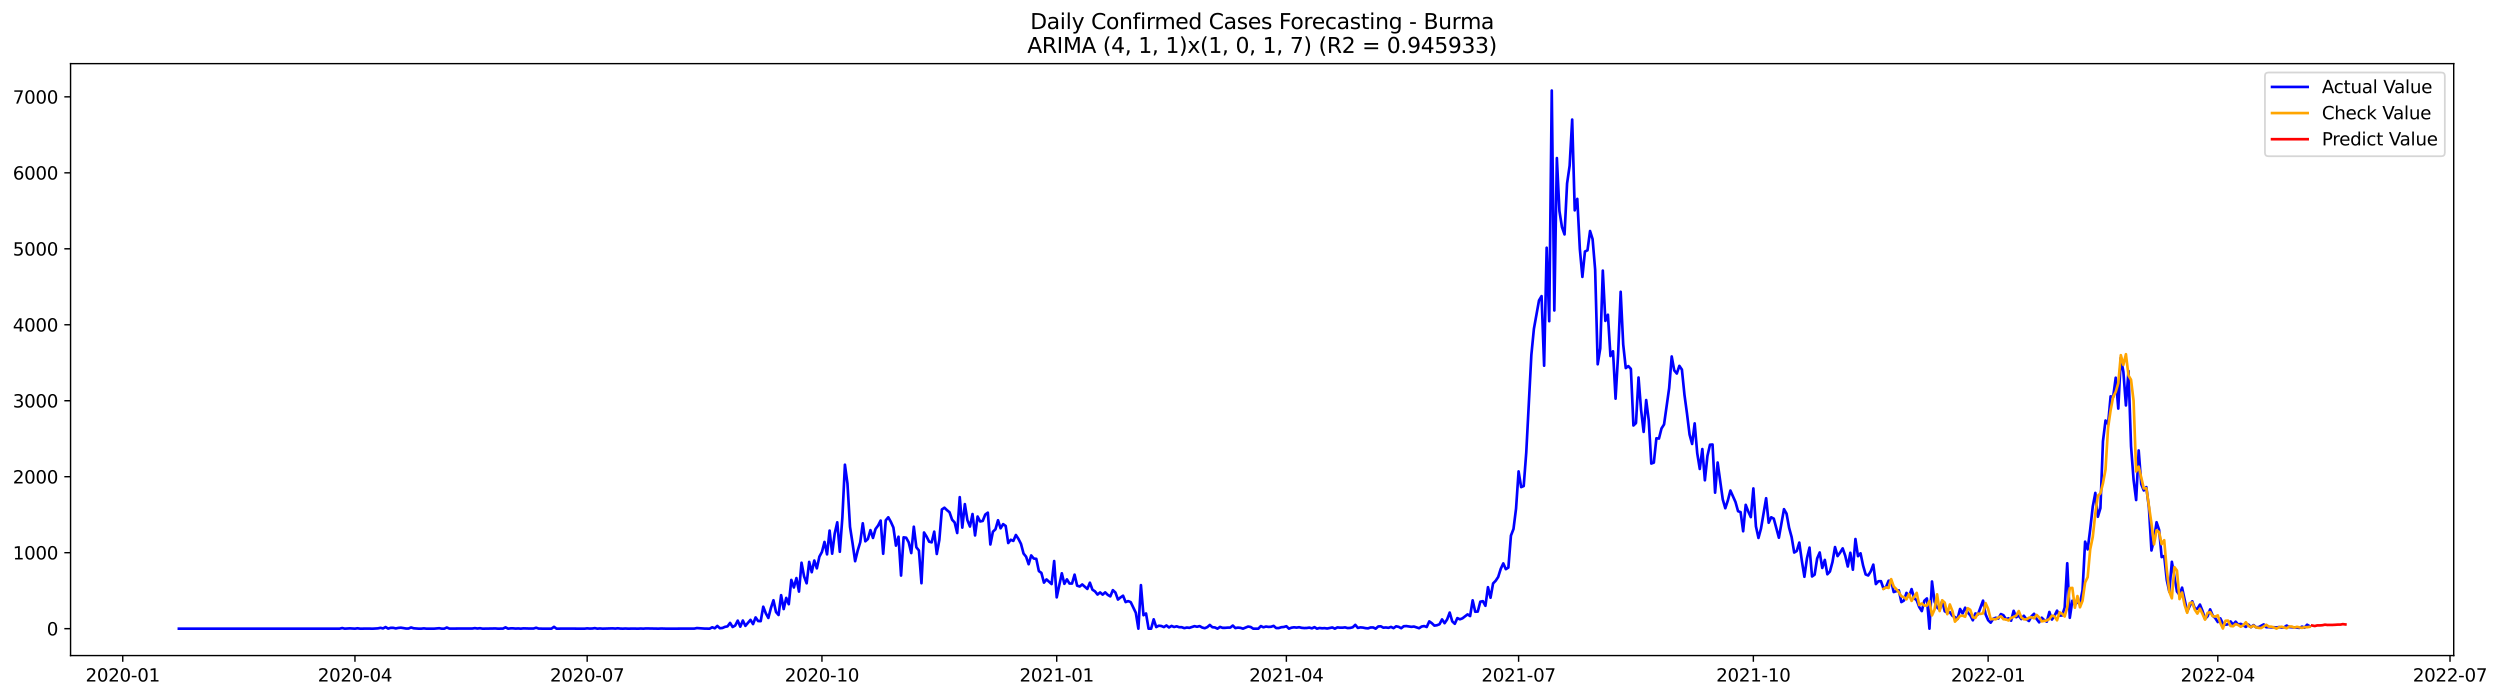 <?xml version="1.0" encoding="utf-8" standalone="no"?>
<!DOCTYPE svg PUBLIC "-//W3C//DTD SVG 1.1//EN"
  "http://www.w3.org/Graphics/SVG/1.1/DTD/svg11.dtd">
<svg xmlns:xlink="http://www.w3.org/1999/xlink" width="1404.862pt" height="392.274pt" viewBox="0 0 1404.862 392.274" xmlns="http://www.w3.org/2000/svg" version="1.1">
 <defs>
  <style type="text/css">*{stroke-linejoin: round; stroke-linecap: butt}</style>
 </defs>
 <g id="figure_1">
  <g id="patch_1">
   <path d="M 0 392.274 
L 1404.862 392.274 
L 1404.862 0 
L 0 0 
z
" style="fill: #ffffff"/>
  </g>
  <g id="axes_1">
   <g id="patch_2">
    <path d="M 39.65 368.396 
L 1378.85 368.396 
L 1378.85 35.755 
L 39.65 35.755 
z
" style="fill: #ffffff"/>
   </g>
   <g id="matplotlib.axis_1">
    <g id="xtick_1">
     <g id="line2d_1">
      <defs>
       <path id="m0f9517f1e6" d="M 0 0 
L 0 3.5 
" style="stroke: #000000; stroke-width: 0.8"/>
      </defs>
      <g>
       <use xlink:href="#m0f9517f1e6" x="68.975" y="368.396" style="stroke: #000000; stroke-width: 0.8"/>
      </g>
     </g>
     <g id="text_1">
      <!-- 2020-01 -->
      <g transform="translate(48.084 382.994)scale(0.1 -0.1)">
       <defs>
        <path id="DejaVuSans-32" d="M 1228 531 
L 3431 531 
L 3431 0 
L 469 0 
L 469 531 
Q 828 903 1448 1529 
Q 2069 2156 2228 2338 
Q 2531 2678 2651 2914 
Q 2772 3150 2772 3378 
Q 2772 3750 2511 3984 
Q 2250 4219 1831 4219 
Q 1534 4219 1204 4116 
Q 875 4013 500 3803 
L 500 4441 
Q 881 4594 1212 4672 
Q 1544 4750 1819 4750 
Q 2544 4750 2975 4387 
Q 3406 4025 3406 3419 
Q 3406 3131 3298 2873 
Q 3191 2616 2906 2266 
Q 2828 2175 2409 1742 
Q 1991 1309 1228 531 
z
" transform="scale(0.016)"/>
        <path id="DejaVuSans-30" d="M 2034 4250 
Q 1547 4250 1301 3770 
Q 1056 3291 1056 2328 
Q 1056 1369 1301 889 
Q 1547 409 2034 409 
Q 2525 409 2770 889 
Q 3016 1369 3016 2328 
Q 3016 3291 2770 3770 
Q 2525 4250 2034 4250 
z
M 2034 4750 
Q 2819 4750 3233 4129 
Q 3647 3509 3647 2328 
Q 3647 1150 3233 529 
Q 2819 -91 2034 -91 
Q 1250 -91 836 529 
Q 422 1150 422 2328 
Q 422 3509 836 4129 
Q 1250 4750 2034 4750 
z
" transform="scale(0.016)"/>
        <path id="DejaVuSans-2d" d="M 313 2009 
L 1997 2009 
L 1997 1497 
L 313 1497 
L 313 2009 
z
" transform="scale(0.016)"/>
        <path id="DejaVuSans-31" d="M 794 531 
L 1825 531 
L 1825 4091 
L 703 3866 
L 703 4441 
L 1819 4666 
L 2450 4666 
L 2450 531 
L 3481 531 
L 3481 0 
L 794 0 
L 794 531 
z
" transform="scale(0.016)"/>
       </defs>
       <use xlink:href="#DejaVuSans-32"/>
       <use xlink:href="#DejaVuSans-30" x="63.623"/>
       <use xlink:href="#DejaVuSans-32" x="127.246"/>
       <use xlink:href="#DejaVuSans-30" x="190.869"/>
       <use xlink:href="#DejaVuSans-2d" x="254.492"/>
       <use xlink:href="#DejaVuSans-30" x="290.576"/>
       <use xlink:href="#DejaVuSans-31" x="354.199"/>
      </g>
     </g>
    </g>
    <g id="xtick_2">
     <g id="line2d_2">
      <g>
       <use xlink:href="#m0f9517f1e6" x="199.468" y="368.396" style="stroke: #000000; stroke-width: 0.8"/>
      </g>
     </g>
     <g id="text_2">
      <!-- 2020-04 -->
      <g transform="translate(178.576 382.994)scale(0.1 -0.1)">
       <defs>
        <path id="DejaVuSans-34" d="M 2419 4116 
L 825 1625 
L 2419 1625 
L 2419 4116 
z
M 2253 4666 
L 3047 4666 
L 3047 1625 
L 3713 1625 
L 3713 1100 
L 3047 1100 
L 3047 0 
L 2419 0 
L 2419 1100 
L 313 1100 
L 313 1709 
L 2253 4666 
z
" transform="scale(0.016)"/>
       </defs>
       <use xlink:href="#DejaVuSans-32"/>
       <use xlink:href="#DejaVuSans-30" x="63.623"/>
       <use xlink:href="#DejaVuSans-32" x="127.246"/>
       <use xlink:href="#DejaVuSans-30" x="190.869"/>
       <use xlink:href="#DejaVuSans-2d" x="254.492"/>
       <use xlink:href="#DejaVuSans-30" x="290.576"/>
       <use xlink:href="#DejaVuSans-34" x="354.199"/>
      </g>
     </g>
    </g>
    <g id="xtick_3">
     <g id="line2d_3">
      <g>
       <use xlink:href="#m0f9517f1e6" x="329.961" y="368.396" style="stroke: #000000; stroke-width: 0.8"/>
      </g>
     </g>
     <g id="text_3">
      <!-- 2020-07 -->
      <g transform="translate(309.069 382.994)scale(0.1 -0.1)">
       <defs>
        <path id="DejaVuSans-37" d="M 525 4666 
L 3525 4666 
L 3525 4397 
L 1831 0 
L 1172 0 
L 2766 4134 
L 525 4134 
L 525 4666 
z
" transform="scale(0.016)"/>
       </defs>
       <use xlink:href="#DejaVuSans-32"/>
       <use xlink:href="#DejaVuSans-30" x="63.623"/>
       <use xlink:href="#DejaVuSans-32" x="127.246"/>
       <use xlink:href="#DejaVuSans-30" x="190.869"/>
       <use xlink:href="#DejaVuSans-2d" x="254.492"/>
       <use xlink:href="#DejaVuSans-30" x="290.576"/>
       <use xlink:href="#DejaVuSans-37" x="354.199"/>
      </g>
     </g>
    </g>
    <g id="xtick_4">
     <g id="line2d_4">
      <g>
       <use xlink:href="#m0f9517f1e6" x="461.887" y="368.396" style="stroke: #000000; stroke-width: 0.8"/>
      </g>
     </g>
     <g id="text_4">
      <!-- 2020-10 -->
      <g transform="translate(440.996 382.994)scale(0.1 -0.1)">
       <use xlink:href="#DejaVuSans-32"/>
       <use xlink:href="#DejaVuSans-30" x="63.623"/>
       <use xlink:href="#DejaVuSans-32" x="127.246"/>
       <use xlink:href="#DejaVuSans-30" x="190.869"/>
       <use xlink:href="#DejaVuSans-2d" x="254.492"/>
       <use xlink:href="#DejaVuSans-31" x="290.576"/>
       <use xlink:href="#DejaVuSans-30" x="354.199"/>
      </g>
     </g>
    </g>
    <g id="xtick_5">
     <g id="line2d_5">
      <g>
       <use xlink:href="#m0f9517f1e6" x="593.814" y="368.396" style="stroke: #000000; stroke-width: 0.8"/>
      </g>
     </g>
     <g id="text_5">
      <!-- 2021-01 -->
      <g transform="translate(572.923 382.994)scale(0.1 -0.1)">
       <use xlink:href="#DejaVuSans-32"/>
       <use xlink:href="#DejaVuSans-30" x="63.623"/>
       <use xlink:href="#DejaVuSans-32" x="127.246"/>
       <use xlink:href="#DejaVuSans-31" x="190.869"/>
       <use xlink:href="#DejaVuSans-2d" x="254.492"/>
       <use xlink:href="#DejaVuSans-30" x="290.576"/>
       <use xlink:href="#DejaVuSans-31" x="354.199"/>
      </g>
     </g>
    </g>
    <g id="xtick_6">
     <g id="line2d_6">
      <g>
       <use xlink:href="#m0f9517f1e6" x="722.873" y="368.396" style="stroke: #000000; stroke-width: 0.8"/>
      </g>
     </g>
     <g id="text_6">
      <!-- 2021-04 -->
      <g transform="translate(701.981 382.994)scale(0.1 -0.1)">
       <use xlink:href="#DejaVuSans-32"/>
       <use xlink:href="#DejaVuSans-30" x="63.623"/>
       <use xlink:href="#DejaVuSans-32" x="127.246"/>
       <use xlink:href="#DejaVuSans-31" x="190.869"/>
       <use xlink:href="#DejaVuSans-2d" x="254.492"/>
       <use xlink:href="#DejaVuSans-30" x="290.576"/>
       <use xlink:href="#DejaVuSans-34" x="354.199"/>
      </g>
     </g>
    </g>
    <g id="xtick_7">
     <g id="line2d_7">
      <g>
       <use xlink:href="#m0f9517f1e6" x="853.366" y="368.396" style="stroke: #000000; stroke-width: 0.8"/>
      </g>
     </g>
     <g id="text_7">
      <!-- 2021-07 -->
      <g transform="translate(832.474 382.994)scale(0.1 -0.1)">
       <use xlink:href="#DejaVuSans-32"/>
       <use xlink:href="#DejaVuSans-30" x="63.623"/>
       <use xlink:href="#DejaVuSans-32" x="127.246"/>
       <use xlink:href="#DejaVuSans-31" x="190.869"/>
       <use xlink:href="#DejaVuSans-2d" x="254.492"/>
       <use xlink:href="#DejaVuSans-30" x="290.576"/>
       <use xlink:href="#DejaVuSans-37" x="354.199"/>
      </g>
     </g>
    </g>
    <g id="xtick_8">
     <g id="line2d_8">
      <g>
       <use xlink:href="#m0f9517f1e6" x="985.292" y="368.396" style="stroke: #000000; stroke-width: 0.8"/>
      </g>
     </g>
     <g id="text_8">
      <!-- 2021-10 -->
      <g transform="translate(964.401 382.994)scale(0.1 -0.1)">
       <use xlink:href="#DejaVuSans-32"/>
       <use xlink:href="#DejaVuSans-30" x="63.623"/>
       <use xlink:href="#DejaVuSans-32" x="127.246"/>
       <use xlink:href="#DejaVuSans-31" x="190.869"/>
       <use xlink:href="#DejaVuSans-2d" x="254.492"/>
       <use xlink:href="#DejaVuSans-31" x="290.576"/>
       <use xlink:href="#DejaVuSans-30" x="354.199"/>
      </g>
     </g>
    </g>
    <g id="xtick_9">
     <g id="line2d_9">
      <g>
       <use xlink:href="#m0f9517f1e6" x="1117.219" y="368.396" style="stroke: #000000; stroke-width: 0.8"/>
      </g>
     </g>
     <g id="text_9">
      <!-- 2022-01 -->
      <g transform="translate(1096.328 382.994)scale(0.1 -0.1)">
       <use xlink:href="#DejaVuSans-32"/>
       <use xlink:href="#DejaVuSans-30" x="63.623"/>
       <use xlink:href="#DejaVuSans-32" x="127.246"/>
       <use xlink:href="#DejaVuSans-32" x="190.869"/>
       <use xlink:href="#DejaVuSans-2d" x="254.492"/>
       <use xlink:href="#DejaVuSans-30" x="290.576"/>
       <use xlink:href="#DejaVuSans-31" x="354.199"/>
      </g>
     </g>
    </g>
    <g id="xtick_10">
     <g id="line2d_10">
      <g>
       <use xlink:href="#m0f9517f1e6" x="1246.278" y="368.396" style="stroke: #000000; stroke-width: 0.8"/>
      </g>
     </g>
     <g id="text_10">
      <!-- 2022-04 -->
      <g transform="translate(1225.387 382.994)scale(0.1 -0.1)">
       <use xlink:href="#DejaVuSans-32"/>
       <use xlink:href="#DejaVuSans-30" x="63.623"/>
       <use xlink:href="#DejaVuSans-32" x="127.246"/>
       <use xlink:href="#DejaVuSans-32" x="190.869"/>
       <use xlink:href="#DejaVuSans-2d" x="254.492"/>
       <use xlink:href="#DejaVuSans-30" x="290.576"/>
       <use xlink:href="#DejaVuSans-34" x="354.199"/>
      </g>
     </g>
    </g>
    <g id="xtick_11">
     <g id="line2d_11">
      <g>
       <use xlink:href="#m0f9517f1e6" x="1376.771" y="368.396" style="stroke: #000000; stroke-width: 0.8"/>
      </g>
     </g>
     <g id="text_11">
      <!-- 2022-07 -->
      <g transform="translate(1355.879 382.994)scale(0.1 -0.1)">
       <use xlink:href="#DejaVuSans-32"/>
       <use xlink:href="#DejaVuSans-30" x="63.623"/>
       <use xlink:href="#DejaVuSans-32" x="127.246"/>
       <use xlink:href="#DejaVuSans-32" x="190.869"/>
       <use xlink:href="#DejaVuSans-2d" x="254.492"/>
       <use xlink:href="#DejaVuSans-30" x="290.576"/>
       <use xlink:href="#DejaVuSans-37" x="354.199"/>
      </g>
     </g>
    </g>
   </g>
   <g id="matplotlib.axis_2">
    <g id="ytick_1">
     <g id="line2d_12">
      <defs>
       <path id="m678e6b08d4" d="M 0 0 
L -3.5 0 
" style="stroke: #000000; stroke-width: 0.8"/>
      </defs>
      <g>
       <use xlink:href="#m678e6b08d4" x="39.65" y="353.276" style="stroke: #000000; stroke-width: 0.8"/>
      </g>
     </g>
     <g id="text_12">
      <!-- 0 -->
      <g transform="translate(26.288 357.075)scale(0.1 -0.1)">
       <use xlink:href="#DejaVuSans-30"/>
      </g>
     </g>
    </g>
    <g id="ytick_2">
     <g id="line2d_13">
      <g>
       <use xlink:href="#m678e6b08d4" x="39.65" y="310.582" style="stroke: #000000; stroke-width: 0.8"/>
      </g>
     </g>
     <g id="text_13">
      <!-- 1000 -->
      <g transform="translate(7.2 314.381)scale(0.1 -0.1)">
       <use xlink:href="#DejaVuSans-31"/>
       <use xlink:href="#DejaVuSans-30" x="63.623"/>
       <use xlink:href="#DejaVuSans-30" x="127.246"/>
       <use xlink:href="#DejaVuSans-30" x="190.869"/>
      </g>
     </g>
    </g>
    <g id="ytick_3">
     <g id="line2d_14">
      <g>
       <use xlink:href="#m678e6b08d4" x="39.65" y="267.888" style="stroke: #000000; stroke-width: 0.8"/>
      </g>
     </g>
     <g id="text_14">
      <!-- 2000 -->
      <g transform="translate(7.2 271.687)scale(0.1 -0.1)">
       <use xlink:href="#DejaVuSans-32"/>
       <use xlink:href="#DejaVuSans-30" x="63.623"/>
       <use xlink:href="#DejaVuSans-30" x="127.246"/>
       <use xlink:href="#DejaVuSans-30" x="190.869"/>
      </g>
     </g>
    </g>
    <g id="ytick_4">
     <g id="line2d_15">
      <g>
       <use xlink:href="#m678e6b08d4" x="39.65" y="225.194" style="stroke: #000000; stroke-width: 0.8"/>
      </g>
     </g>
     <g id="text_15">
      <!-- 3000 -->
      <g transform="translate(7.2 228.993)scale(0.1 -0.1)">
       <defs>
        <path id="DejaVuSans-33" d="M 2597 2516 
Q 3050 2419 3304 2112 
Q 3559 1806 3559 1356 
Q 3559 666 3084 287 
Q 2609 -91 1734 -91 
Q 1441 -91 1130 -33 
Q 819 25 488 141 
L 488 750 
Q 750 597 1062 519 
Q 1375 441 1716 441 
Q 2309 441 2620 675 
Q 2931 909 2931 1356 
Q 2931 1769 2642 2001 
Q 2353 2234 1838 2234 
L 1294 2234 
L 1294 2753 
L 1863 2753 
Q 2328 2753 2575 2939 
Q 2822 3125 2822 3475 
Q 2822 3834 2567 4026 
Q 2313 4219 1838 4219 
Q 1578 4219 1281 4162 
Q 984 4106 628 3988 
L 628 4550 
Q 988 4650 1302 4700 
Q 1616 4750 1894 4750 
Q 2613 4750 3031 4423 
Q 3450 4097 3450 3541 
Q 3450 3153 3228 2886 
Q 3006 2619 2597 2516 
z
" transform="scale(0.016)"/>
       </defs>
       <use xlink:href="#DejaVuSans-33"/>
       <use xlink:href="#DejaVuSans-30" x="63.623"/>
       <use xlink:href="#DejaVuSans-30" x="127.246"/>
       <use xlink:href="#DejaVuSans-30" x="190.869"/>
      </g>
     </g>
    </g>
    <g id="ytick_5">
     <g id="line2d_16">
      <g>
       <use xlink:href="#m678e6b08d4" x="39.65" y="182.5" style="stroke: #000000; stroke-width: 0.8"/>
      </g>
     </g>
     <g id="text_16">
      <!-- 4000 -->
      <g transform="translate(7.2 186.3)scale(0.1 -0.1)">
       <use xlink:href="#DejaVuSans-34"/>
       <use xlink:href="#DejaVuSans-30" x="63.623"/>
       <use xlink:href="#DejaVuSans-30" x="127.246"/>
       <use xlink:href="#DejaVuSans-30" x="190.869"/>
      </g>
     </g>
    </g>
    <g id="ytick_6">
     <g id="line2d_17">
      <g>
       <use xlink:href="#m678e6b08d4" x="39.65" y="139.807" style="stroke: #000000; stroke-width: 0.8"/>
      </g>
     </g>
     <g id="text_17">
      <!-- 5000 -->
      <g transform="translate(7.2 143.606)scale(0.1 -0.1)">
       <defs>
        <path id="DejaVuSans-35" d="M 691 4666 
L 3169 4666 
L 3169 4134 
L 1269 4134 
L 1269 2991 
Q 1406 3038 1543 3061 
Q 1681 3084 1819 3084 
Q 2600 3084 3056 2656 
Q 3513 2228 3513 1497 
Q 3513 744 3044 326 
Q 2575 -91 1722 -91 
Q 1428 -91 1123 -41 
Q 819 9 494 109 
L 494 744 
Q 775 591 1075 516 
Q 1375 441 1709 441 
Q 2250 441 2565 725 
Q 2881 1009 2881 1497 
Q 2881 1984 2565 2268 
Q 2250 2553 1709 2553 
Q 1456 2553 1204 2497 
Q 953 2441 691 2322 
L 691 4666 
z
" transform="scale(0.016)"/>
       </defs>
       <use xlink:href="#DejaVuSans-35"/>
       <use xlink:href="#DejaVuSans-30" x="63.623"/>
       <use xlink:href="#DejaVuSans-30" x="127.246"/>
       <use xlink:href="#DejaVuSans-30" x="190.869"/>
      </g>
     </g>
    </g>
    <g id="ytick_7">
     <g id="line2d_18">
      <g>
       <use xlink:href="#m678e6b08d4" x="39.65" y="97.113" style="stroke: #000000; stroke-width: 0.8"/>
      </g>
     </g>
     <g id="text_18">
      <!-- 6000 -->
      <g transform="translate(7.2 100.912)scale(0.1 -0.1)">
       <defs>
        <path id="DejaVuSans-36" d="M 2113 2584 
Q 1688 2584 1439 2293 
Q 1191 2003 1191 1497 
Q 1191 994 1439 701 
Q 1688 409 2113 409 
Q 2538 409 2786 701 
Q 3034 994 3034 1497 
Q 3034 2003 2786 2293 
Q 2538 2584 2113 2584 
z
M 3366 4563 
L 3366 3988 
Q 3128 4100 2886 4159 
Q 2644 4219 2406 4219 
Q 1781 4219 1451 3797 
Q 1122 3375 1075 2522 
Q 1259 2794 1537 2939 
Q 1816 3084 2150 3084 
Q 2853 3084 3261 2657 
Q 3669 2231 3669 1497 
Q 3669 778 3244 343 
Q 2819 -91 2113 -91 
Q 1303 -91 875 529 
Q 447 1150 447 2328 
Q 447 3434 972 4092 
Q 1497 4750 2381 4750 
Q 2619 4750 2861 4703 
Q 3103 4656 3366 4563 
z
" transform="scale(0.016)"/>
       </defs>
       <use xlink:href="#DejaVuSans-36"/>
       <use xlink:href="#DejaVuSans-30" x="63.623"/>
       <use xlink:href="#DejaVuSans-30" x="127.246"/>
       <use xlink:href="#DejaVuSans-30" x="190.869"/>
      </g>
     </g>
    </g>
    <g id="ytick_8">
     <g id="line2d_19">
      <g>
       <use xlink:href="#m678e6b08d4" x="39.65" y="54.419" style="stroke: #000000; stroke-width: 0.8"/>
      </g>
     </g>
     <g id="text_19">
      <!-- 7000 -->
      <g transform="translate(7.2 58.218)scale(0.1 -0.1)">
       <use xlink:href="#DejaVuSans-37"/>
       <use xlink:href="#DejaVuSans-30" x="63.623"/>
       <use xlink:href="#DejaVuSans-30" x="127.246"/>
       <use xlink:href="#DejaVuSans-30" x="190.869"/>
      </g>
     </g>
    </g>
   </g>
   <g id="line2d_20">
    <path d="M 100.523 353.276 
L 190.864 353.276 
L 192.298 352.934 
L 193.732 353.276 
L 196.6 353.105 
L 199.468 353.276 
L 200.902 353.062 
L 202.336 353.276 
L 206.638 353.233 
L 209.506 353.276 
L 212.374 353.105 
L 213.808 352.806 
L 215.242 353.147 
L 216.676 352.379 
L 218.11 353.233 
L 219.544 352.806 
L 220.978 352.806 
L 222.412 353.147 
L 223.846 352.849 
L 225.28 352.72 
L 228.148 353.19 
L 229.582 353.19 
L 231.016 352.592 
L 232.449 353.062 
L 235.317 353.276 
L 236.751 353.276 
L 238.185 353.105 
L 239.619 353.276 
L 242.487 353.276 
L 243.921 353.276 
L 246.789 353.019 
L 248.223 353.276 
L 249.657 353.276 
L 251.091 352.635 
L 252.525 353.233 
L 265.431 353.19 
L 266.865 352.977 
L 268.299 353.19 
L 269.733 353.019 
L 271.167 353.276 
L 276.903 353.19 
L 278.337 353.147 
L 279.771 353.276 
L 282.639 353.233 
L 284.073 352.55 
L 285.507 353.276 
L 286.941 353.105 
L 288.375 353.105 
L 289.809 353.233 
L 291.243 353.147 
L 292.677 353.276 
L 294.111 353.105 
L 296.979 353.19 
L 299.847 353.19 
L 301.281 352.763 
L 302.715 353.233 
L 305.583 353.276 
L 308.451 353.276 
L 309.885 353.276 
L 311.319 352.251 
L 312.753 353.276 
L 317.055 353.233 
L 328.527 353.276 
L 329.961 353.105 
L 331.395 353.233 
L 332.829 353.19 
L 334.263 352.977 
L 335.697 353.276 
L 337.131 353.147 
L 338.564 353.276 
L 344.3 353.105 
L 345.734 353.233 
L 347.168 353.062 
L 348.602 353.233 
L 350.036 353.276 
L 351.47 353.19 
L 352.904 353.276 
L 355.772 353.233 
L 358.64 353.276 
L 360.074 353.19 
L 361.508 353.276 
L 362.942 353.147 
L 370.112 353.276 
L 371.546 353.19 
L 374.414 353.276 
L 390.188 353.233 
L 391.622 352.934 
L 395.924 353.233 
L 398.792 353.276 
L 400.226 352.507 
L 401.66 353.062 
L 403.094 351.739 
L 404.528 353.019 
L 405.962 352.891 
L 407.396 352.251 
L 408.83 351.995 
L 410.264 350.031 
L 411.698 352.336 
L 413.132 351.525 
L 414.566 348.75 
L 416 352.165 
L 417.434 348.707 
L 418.868 351.696 
L 421.736 348.323 
L 423.17 350.714 
L 424.604 346.957 
L 426.038 349.006 
L 427.472 349.049 
L 428.906 340.937 
L 430.34 344.651 
L 431.774 347.256 
L 433.208 341.663 
L 434.642 337.308 
L 436.076 343.926 
L 437.51 345.591 
L 438.944 334.448 
L 440.378 342.261 
L 441.812 335.985 
L 443.246 339.528 
L 444.679 325.866 
L 446.113 330.135 
L 447.547 324.841 
L 448.981 332.441 
L 450.415 316.217 
L 451.849 323.902 
L 453.283 327.787 
L 454.717 315.748 
L 456.151 321.554 
L 457.585 314.979 
L 459.019 319.377 
L 460.453 312.802 
L 461.887 310.155 
L 463.321 304.519 
L 464.755 311.521 
L 466.189 298.158 
L 467.623 311.137 
L 469.057 299.823 
L 470.491 293.504 
L 471.925 310.069 
L 473.359 290.9 
L 474.793 261.142 
L 476.227 271.73 
L 477.661 296.066 
L 479.095 305.33 
L 480.529 315.363 
L 481.963 309.472 
L 483.397 304.733 
L 484.831 294.059 
L 486.265 304.178 
L 487.699 302.897 
L 489.133 297.902 
L 490.567 302.299 
L 492.001 297.261 
L 493.435 295.34 
L 494.869 292.522 
L 496.303 311.179 
L 497.737 292.394 
L 499.171 290.686 
L 500.605 293.248 
L 502.039 296.45 
L 503.473 306.611 
L 504.907 301.616 
L 506.341 323.433 
L 507.775 301.958 
L 509.209 302.171 
L 510.643 304.775 
L 512.077 310.795 
L 513.511 295.98 
L 514.945 307.55 
L 516.379 309.344 
L 517.813 327.745 
L 519.247 299.225 
L 520.681 301.531 
L 522.115 304.391 
L 523.549 304.775 
L 524.983 298.756 
L 526.417 311.308 
L 527.851 303.452 
L 529.285 286.289 
L 530.719 285.307 
L 532.153 286.673 
L 533.587 287.869 
L 535.021 292.053 
L 536.455 293.59 
L 537.889 299.524 
L 539.323 279.373 
L 540.757 296.493 
L 542.191 283.3 
L 543.625 292.309 
L 545.059 295.895 
L 546.493 288.851 
L 547.927 300.89 
L 549.361 290.259 
L 550.794 293.035 
L 552.228 292.736 
L 553.662 289.149 
L 555.096 288.082 
L 556.53 305.971 
L 557.964 298.798 
L 559.398 297.432 
L 560.832 292.351 
L 562.266 296.877 
L 563.7 294.529 
L 565.134 295.554 
L 566.568 305.16 
L 568.002 303.324 
L 569.436 303.964 
L 570.87 300.634 
L 572.304 302.811 
L 573.738 305.629 
L 575.172 311.051 
L 576.606 312.844 
L 578.04 317.071 
L 579.474 312.119 
L 580.908 313.869 
L 582.342 314.04 
L 583.776 320.914 
L 585.21 321.938 
L 586.644 327.403 
L 588.078 325.61 
L 590.946 328.214 
L 592.38 315.278 
L 593.814 335.686 
L 596.682 322.152 
L 598.116 328.086 
L 599.55 325.567 
L 600.984 327.915 
L 602.418 327.915 
L 603.852 322.92 
L 605.286 329.111 
L 606.72 329.58 
L 608.154 328.428 
L 611.022 330.947 
L 612.456 327.446 
L 613.89 331.374 
L 615.324 332.313 
L 616.758 334.106 
L 618.192 332.911 
L 619.626 334.149 
L 621.06 332.868 
L 622.494 334.277 
L 623.928 335.131 
L 625.362 331.63 
L 626.796 332.953 
L 628.23 336.924 
L 629.664 335.728 
L 631.098 334.746 
L 632.532 338.333 
L 633.966 337.778 
L 635.4 338.375 
L 638.268 344.353 
L 639.702 353.276 
L 641.136 328.812 
L 642.57 345.719 
L 644.004 344.737 
L 645.438 353.276 
L 646.872 353.276 
L 648.306 348.024 
L 649.74 352.379 
L 651.174 351.61 
L 652.608 351.781 
L 654.042 352.379 
L 655.476 351.482 
L 656.909 352.592 
L 658.343 351.739 
L 659.777 352.336 
L 661.211 351.952 
L 662.645 352.464 
L 664.079 352.464 
L 665.513 352.977 
L 666.947 352.635 
L 668.381 352.806 
L 671.249 351.867 
L 672.683 352.208 
L 674.117 351.824 
L 675.551 352.635 
L 676.985 353.019 
L 678.419 352.422 
L 679.853 351.184 
L 681.287 352.464 
L 682.721 352.592 
L 684.155 353.276 
L 685.589 352.294 
L 687.023 352.806 
L 688.457 352.806 
L 689.891 352.678 
L 691.325 352.678 
L 692.759 351.525 
L 694.193 352.934 
L 695.627 352.678 
L 697.061 352.806 
L 698.495 353.276 
L 701.363 352.08 
L 702.797 352.336 
L 704.231 353.276 
L 707.099 353.276 
L 708.533 351.824 
L 709.967 352.507 
L 711.401 352.08 
L 712.835 352.294 
L 714.269 352.208 
L 715.703 351.696 
L 717.137 352.934 
L 718.571 352.934 
L 720.005 352.464 
L 721.439 352.336 
L 722.873 351.909 
L 724.307 353.276 
L 725.741 352.72 
L 727.175 352.507 
L 728.609 352.678 
L 730.043 352.464 
L 731.477 352.806 
L 732.911 352.934 
L 734.345 352.891 
L 735.779 352.678 
L 737.213 353.105 
L 738.647 352.422 
L 740.081 353.276 
L 741.515 352.891 
L 742.949 353.062 
L 744.383 352.977 
L 745.817 353.19 
L 748.685 352.592 
L 750.119 353.276 
L 751.553 352.55 
L 752.987 352.72 
L 754.421 352.72 
L 755.855 352.55 
L 757.289 352.934 
L 758.723 352.849 
L 760.157 352.507 
L 761.591 351.141 
L 763.024 352.849 
L 764.458 352.55 
L 765.892 352.678 
L 767.326 352.977 
L 768.76 353.105 
L 770.194 352.592 
L 771.628 352.592 
L 773.062 353.276 
L 774.496 352.037 
L 775.93 351.952 
L 777.364 352.72 
L 778.798 352.592 
L 780.232 352.806 
L 781.666 352.294 
L 783.1 352.977 
L 784.534 351.952 
L 785.968 352.251 
L 787.402 353.019 
L 788.836 351.909 
L 790.27 351.824 
L 793.138 352.251 
L 794.572 352.08 
L 797.44 353.019 
L 798.874 352.08 
L 800.308 351.824 
L 801.742 352.336 
L 803.176 349.177 
L 804.61 350.202 
L 806.044 351.568 
L 807.478 351.354 
L 808.912 350.799 
L 810.346 348.067 
L 811.78 350.202 
L 813.214 348.067 
L 814.648 344.224 
L 816.082 349.177 
L 817.516 350.543 
L 818.95 347.341 
L 820.384 348.024 
L 821.818 347.469 
L 824.686 345.249 
L 826.12 346.188 
L 827.554 337.351 
L 828.988 343.755 
L 830.422 343.669 
L 831.856 338.119 
L 833.29 337.82 
L 834.724 340.425 
L 836.158 329.965 
L 837.592 335.899 
L 839.026 327.873 
L 840.46 326.378 
L 841.894 324.244 
L 843.328 319.675 
L 844.762 316.602 
L 846.196 319.846 
L 847.63 318.95 
L 849.064 300.976 
L 850.498 297.261 
L 851.932 285.819 
L 853.366 264.899 
L 854.8 273.737 
L 856.234 273.139 
L 857.668 254.311 
L 860.536 199.493 
L 861.97 184.763 
L 864.838 168.838 
L 866.272 166.405 
L 867.706 205.512 
L 869.139 139.209 
L 870.573 180.494 
L 872.007 50.876 
L 873.441 174.474 
L 874.875 88.83 
L 876.309 118.588 
L 877.743 127.639 
L 879.177 131.738 
L 880.611 103.09 
L 882.045 93.142 
L 883.479 67.185 
L 884.913 118.204 
L 886.347 111.757 
L 887.781 139.892 
L 889.215 155.603 
L 890.649 141.344 
L 892.083 140.661 
L 893.517 129.816 
L 894.951 134.385 
L 896.385 151.547 
L 897.819 204.701 
L 899.253 195.778 
L 900.687 152.06 
L 902.121 180.323 
L 903.555 176.865 
L 904.989 200.09 
L 906.423 197.401 
L 907.857 224.041 
L 909.291 199.108 
L 910.725 163.971 
L 912.159 193.643 
L 913.593 206.836 
L 915.027 205.726 
L 916.461 207.305 
L 917.895 239.112 
L 919.329 237.746 
L 920.763 212.13 
L 922.197 230.403 
L 923.631 242.699 
L 925.065 224.81 
L 926.499 236.124 
L 927.933 260.502 
L 929.367 259.947 
L 930.801 246.285 
L 932.235 246.456 
L 933.669 240.777 
L 935.103 238.515 
L 937.971 218.107 
L 939.405 200.304 
L 940.839 208.159 
L 942.273 209.91 
L 943.707 205.598 
L 945.141 207.69 
L 946.575 221.864 
L 948.009 232.495 
L 949.443 244.193 
L 950.877 249.487 
L 952.311 237.917 
L 953.745 254.653 
L 955.179 263.533 
L 956.613 252.347 
L 958.047 269.895 
L 959.481 256.233 
L 960.915 249.914 
L 962.349 249.786 
L 963.783 276.854 
L 965.217 259.904 
L 968.085 280.611 
L 969.519 285.606 
L 970.953 281.251 
L 972.387 275.658 
L 975.254 282.105 
L 976.688 287.271 
L 978.122 287.783 
L 979.556 298.542 
L 980.99 283.685 
L 982.424 287.442 
L 983.858 290.601 
L 985.292 274.463 
L 986.726 295.767 
L 988.16 302.299 
L 989.594 296.962 
L 992.462 279.97 
L 993.896 293.76 
L 995.33 290.686 
L 996.764 291.455 
L 999.632 302.171 
L 1002.5 286.118 
L 1003.934 288.637 
L 1005.368 296.535 
L 1006.802 301.83 
L 1008.236 310.496 
L 1009.67 309.642 
L 1011.104 304.903 
L 1012.538 315.15 
L 1013.972 324.116 
L 1015.406 313.784 
L 1016.84 307.721 
L 1018.274 323.945 
L 1019.708 322.92 
L 1021.142 313.826 
L 1022.576 310.454 
L 1024.01 319.163 
L 1025.444 314.638 
L 1026.878 322.707 
L 1028.312 321.17 
L 1029.746 315.833 
L 1031.18 307.422 
L 1032.614 312.503 
L 1034.048 310.496 
L 1035.482 308.148 
L 1036.916 312.289 
L 1038.35 318.352 
L 1039.784 310.624 
L 1041.218 320.145 
L 1042.652 302.897 
L 1044.086 312.546 
L 1045.52 310.923 
L 1046.954 317.797 
L 1048.388 322.792 
L 1049.822 323.39 
L 1051.256 321.084 
L 1052.69 317.285 
L 1054.124 328.214 
L 1055.558 326.635 
L 1056.992 326.592 
L 1058.426 330.776 
L 1059.86 329.837 
L 1061.294 326.336 
L 1062.728 326.421 
L 1064.162 332.697 
L 1067.03 331.715 
L 1068.464 338.333 
L 1069.898 337.479 
L 1071.332 333.167 
L 1072.766 335.216 
L 1074.2 331.032 
L 1075.634 336.113 
L 1077.068 337.308 
L 1078.502 341.108 
L 1079.936 343.413 
L 1081.369 337.607 
L 1082.803 336.283 
L 1084.237 353.276 
L 1085.671 326.763 
L 1087.105 338.034 
L 1088.539 341.321 
L 1089.973 342.602 
L 1091.407 337.778 
L 1092.841 343.499 
L 1094.275 344.267 
L 1095.709 344.011 
L 1097.143 346.018 
L 1098.577 346.786 
L 1100.011 347.853 
L 1101.445 342.218 
L 1102.879 344.779 
L 1104.313 341.492 
L 1105.747 344.182 
L 1107.181 345.761 
L 1108.615 348.579 
L 1110.049 344.737 
L 1111.483 345.292 
L 1114.351 337.521 
L 1115.785 345.206 
L 1117.219 348.494 
L 1118.653 349.903 
L 1120.087 347.725 
L 1121.521 347.128 
L 1122.955 347.597 
L 1124.389 345.078 
L 1125.823 345.719 
L 1127.257 347.981 
L 1128.691 347.426 
L 1130.125 348.793 
L 1131.559 343.242 
L 1132.993 346.829 
L 1134.427 345.932 
L 1135.861 347.896 
L 1137.295 346.018 
L 1138.729 348.024 
L 1140.163 348.963 
L 1141.597 346.316 
L 1143.031 344.908 
L 1144.465 347.811 
L 1145.899 349.732 
L 1147.333 347.128 
L 1148.767 348.494 
L 1150.201 349.348 
L 1151.635 343.883 
L 1153.069 348.152 
L 1154.503 346.103 
L 1155.937 343.157 
L 1157.371 345.932 
L 1158.805 345.847 
L 1160.239 341.407 
L 1161.673 316.516 
L 1163.107 347.17 
L 1164.541 337.564 
L 1165.975 339.656 
L 1167.409 338.503 
L 1168.843 339.101 
L 1170.277 331.587 
L 1171.711 304.391 
L 1173.145 308.746 
L 1174.579 297.475 
L 1176.013 284.667 
L 1177.447 276.982 
L 1178.881 290.388 
L 1180.315 285.563 
L 1181.749 247.95 
L 1183.183 236.295 
L 1184.617 238.344 
L 1186.051 222.718 
L 1187.485 223.059 
L 1188.918 212.258 
L 1190.352 229.592 
L 1191.786 201.158 
L 1193.22 208.928 
L 1194.654 227.841 
L 1196.088 208.501 
L 1197.522 250.725 
L 1198.956 269.638 
L 1200.39 280.995 
L 1201.824 253.116 
L 1203.258 272.072 
L 1204.692 275.616 
L 1206.126 273.737 
L 1207.56 285.136 
L 1208.994 309.344 
L 1210.428 303.196 
L 1211.862 293.462 
L 1213.296 297.731 
L 1214.73 313.058 
L 1216.164 312.46 
L 1217.598 325.909 
L 1219.032 332.484 
L 1220.466 315.705 
L 1223.334 332.398 
L 1224.768 334.277 
L 1226.202 330.221 
L 1229.07 343.584 
L 1230.504 340.553 
L 1231.938 337.906 
L 1233.372 341.876 
L 1234.806 342.132 
L 1236.24 339.742 
L 1237.674 343.242 
L 1239.108 347.725 
L 1240.542 346.316 
L 1241.976 342.431 
L 1243.41 345.889 
L 1244.844 347.341 
L 1246.278 349.561 
L 1247.712 347.512 
L 1249.146 350.458 
L 1250.58 351.098 
L 1252.014 350.799 
L 1253.448 349.22 
L 1254.882 351.013 
L 1256.316 349.348 
L 1257.75 350.97 
L 1259.184 350.586 
L 1262.052 352.294 
L 1263.486 350.97 
L 1264.92 352.422 
L 1266.354 351.269 
L 1267.788 352.507 
L 1269.222 352.422 
L 1272.09 350.885 
L 1273.524 352.464 
L 1274.958 352.422 
L 1276.392 352.55 
L 1277.826 352.464 
L 1279.26 352.592 
L 1280.694 352.379 
L 1282.128 352.635 
L 1283.562 352.55 
L 1284.996 351.525 
L 1286.43 352.379 
L 1290.732 352.678 
L 1292.166 352.849 
L 1293.6 352.123 
L 1295.033 352.678 
L 1296.467 351.055 
L 1297.901 351.909 
L 1297.901 351.909 
" clip-path="url(#p7ce93b5341)" style="fill: none; stroke: #0000ff; stroke-width: 1.5; stroke-linecap: square"/>
   </g>
   <g id="line2d_21">
    <path d="M 1058.426 330.919 
L 1059.86 330.106 
L 1061.294 330.408 
L 1062.728 325.443 
L 1064.162 329.571 
L 1065.596 331.013 
L 1067.03 332.814 
L 1068.464 335.077 
L 1069.898 335.605 
L 1071.332 336.818 
L 1072.766 333.793 
L 1074.2 337.68 
L 1075.634 335.3 
L 1077.068 333.159 
L 1078.502 339.975 
L 1079.936 339.137 
L 1081.369 340.321 
L 1082.803 340.253 
L 1084.237 337.696 
L 1085.671 345.813 
L 1087.105 342.552 
L 1088.539 333.978 
L 1089.973 343.387 
L 1091.407 337.317 
L 1092.841 338.654 
L 1094.275 345.134 
L 1095.709 339.674 
L 1097.143 343.357 
L 1098.577 349.337 
L 1100.011 347.801 
L 1101.445 346.095 
L 1102.879 345.966 
L 1104.313 346.598 
L 1105.747 341.791 
L 1107.181 342.662 
L 1108.615 346.882 
L 1110.049 347.219 
L 1111.483 344.807 
L 1112.917 344.987 
L 1114.351 344.692 
L 1115.785 338.899 
L 1117.219 342.126 
L 1118.653 347.954 
L 1120.087 347.889 
L 1121.521 347.999 
L 1122.955 347.033 
L 1124.389 346.349 
L 1125.823 347.984 
L 1127.257 348.082 
L 1128.691 348.681 
L 1130.125 347.228 
L 1131.559 346.723 
L 1132.993 345.92 
L 1134.427 343.367 
L 1135.861 346.956 
L 1137.295 348.011 
L 1138.729 348.083 
L 1140.163 347.131 
L 1141.597 346.839 
L 1143.031 347.474 
L 1144.465 345.554 
L 1145.899 346.93 
L 1147.333 349.176 
L 1150.201 348.647 
L 1151.635 347.847 
L 1153.069 345.964 
L 1154.503 346.309 
L 1155.937 348.581 
L 1157.371 344.081 
L 1158.805 344.903 
L 1160.239 346.437 
L 1161.673 341.22 
L 1163.107 330.501 
L 1164.541 330.368 
L 1165.975 341.526 
L 1167.409 334.935 
L 1168.843 341.256 
L 1170.277 337.565 
L 1171.711 327.356 
L 1173.145 324.344 
L 1174.579 308.709 
L 1176.013 301.788 
L 1177.447 288.693 
L 1178.881 278.599 
L 1180.315 277.277 
L 1181.749 271.588 
L 1183.183 263.9 
L 1184.617 240.484 
L 1186.051 230.511 
L 1187.485 222.956 
L 1188.918 220.222 
L 1190.352 215.283 
L 1191.786 199.587 
L 1193.22 205.043 
L 1194.654 199.034 
L 1196.088 210.958 
L 1197.522 213.415 
L 1198.956 225.25 
L 1200.39 264.951 
L 1201.824 262.242 
L 1204.692 274.45 
L 1206.126 274.365 
L 1208.994 294.107 
L 1210.428 305.918 
L 1211.862 298 
L 1213.296 298.993 
L 1214.73 305.795 
L 1216.164 303.558 
L 1217.598 320.132 
L 1219.032 332.478 
L 1220.466 336.223 
L 1221.9 318.7 
L 1223.334 320.612 
L 1224.768 336.657 
L 1226.202 332.961 
L 1227.636 339.964 
L 1229.07 344.361 
L 1230.504 338.899 
L 1231.938 338.563 
L 1233.372 342.661 
L 1234.806 344.822 
L 1236.24 342.037 
L 1237.674 344.968 
L 1239.108 348.205 
L 1240.542 344.385 
L 1241.976 344.014 
L 1243.41 346.247 
L 1244.844 346.501 
L 1246.278 345.805 
L 1247.712 350.17 
L 1249.146 353.174 
L 1250.58 348.855 
L 1252.014 348.746 
L 1253.448 351.787 
L 1254.882 351.927 
L 1256.316 350.691 
L 1257.75 351.236 
L 1259.184 352.173 
L 1260.618 351.396 
L 1262.052 349.668 
L 1263.486 351.762 
L 1264.92 352.426 
L 1266.354 351.559 
L 1267.788 352.552 
L 1269.222 352.833 
L 1270.656 352.938 
L 1273.524 351.093 
L 1274.958 352.137 
L 1276.392 352.166 
L 1277.826 352.602 
L 1279.26 353.247 
L 1280.694 352.442 
L 1282.128 352.19 
L 1284.996 353.042 
L 1286.43 352.042 
L 1287.864 352.092 
L 1289.298 352.67 
L 1290.732 352.235 
L 1293.6 352.834 
L 1295.033 352.405 
L 1296.467 352.467 
L 1297.901 352.227 
L 1297.901 352.227 
" clip-path="url(#p7ce93b5341)" style="fill: none; stroke: #ffa500; stroke-width: 1.5; stroke-linecap: square"/>
   </g>
   <g id="line2d_22">
    <path d="M 1299.335 351.503 
L 1300.769 351.804 
L 1302.203 351.434 
L 1303.637 351.451 
L 1305.071 351.339 
L 1306.505 351.03 
L 1307.939 351.202 
L 1309.373 351.162 
L 1310.807 351.169 
L 1312.241 351.096 
L 1313.675 350.994 
L 1315.109 351.006 
L 1316.543 350.73 
L 1317.977 350.903 
" clip-path="url(#p7ce93b5341)" style="fill: none; stroke: #ff0000; stroke-width: 1.5; stroke-linecap: square"/>
   </g>
   <g id="patch_3">
    <path d="M 39.65 368.396 
L 39.65 35.755 
" style="fill: none; stroke: #000000; stroke-width: 0.8; stroke-linejoin: miter; stroke-linecap: square"/>
   </g>
   <g id="patch_4">
    <path d="M 1378.85 368.396 
L 1378.85 35.755 
" style="fill: none; stroke: #000000; stroke-width: 0.8; stroke-linejoin: miter; stroke-linecap: square"/>
   </g>
   <g id="patch_5">
    <path d="M 39.65 368.396 
L 1378.85 368.396 
" style="fill: none; stroke: #000000; stroke-width: 0.8; stroke-linejoin: miter; stroke-linecap: square"/>
   </g>
   <g id="patch_6">
    <path d="M 39.65 35.755 
L 1378.85 35.755 
" style="fill: none; stroke: #000000; stroke-width: 0.8; stroke-linejoin: miter; stroke-linecap: square"/>
   </g>
   <g id="text_20">
    <!-- Daily Confirmed Cases Forecasting - Burma -->
    <g transform="translate(578.948 16.318)scale(0.12 -0.12)">
     <defs>
      <path id="DejaVuSans-44" d="M 1259 4147 
L 1259 519 
L 2022 519 
Q 2988 519 3436 956 
Q 3884 1394 3884 2338 
Q 3884 3275 3436 3711 
Q 2988 4147 2022 4147 
L 1259 4147 
z
M 628 4666 
L 1925 4666 
Q 3281 4666 3915 4102 
Q 4550 3538 4550 2338 
Q 4550 1131 3912 565 
Q 3275 0 1925 0 
L 628 0 
L 628 4666 
z
" transform="scale(0.016)"/>
      <path id="DejaVuSans-61" d="M 2194 1759 
Q 1497 1759 1228 1600 
Q 959 1441 959 1056 
Q 959 750 1161 570 
Q 1363 391 1709 391 
Q 2188 391 2477 730 
Q 2766 1069 2766 1631 
L 2766 1759 
L 2194 1759 
z
M 3341 1997 
L 3341 0 
L 2766 0 
L 2766 531 
Q 2569 213 2275 61 
Q 1981 -91 1556 -91 
Q 1019 -91 701 211 
Q 384 513 384 1019 
Q 384 1609 779 1909 
Q 1175 2209 1959 2209 
L 2766 2209 
L 2766 2266 
Q 2766 2663 2505 2880 
Q 2244 3097 1772 3097 
Q 1472 3097 1187 3025 
Q 903 2953 641 2809 
L 641 3341 
Q 956 3463 1253 3523 
Q 1550 3584 1831 3584 
Q 2591 3584 2966 3190 
Q 3341 2797 3341 1997 
z
" transform="scale(0.016)"/>
      <path id="DejaVuSans-69" d="M 603 3500 
L 1178 3500 
L 1178 0 
L 603 0 
L 603 3500 
z
M 603 4863 
L 1178 4863 
L 1178 4134 
L 603 4134 
L 603 4863 
z
" transform="scale(0.016)"/>
      <path id="DejaVuSans-6c" d="M 603 4863 
L 1178 4863 
L 1178 0 
L 603 0 
L 603 4863 
z
" transform="scale(0.016)"/>
      <path id="DejaVuSans-79" d="M 2059 -325 
Q 1816 -950 1584 -1140 
Q 1353 -1331 966 -1331 
L 506 -1331 
L 506 -850 
L 844 -850 
Q 1081 -850 1212 -737 
Q 1344 -625 1503 -206 
L 1606 56 
L 191 3500 
L 800 3500 
L 1894 763 
L 2988 3500 
L 3597 3500 
L 2059 -325 
z
" transform="scale(0.016)"/>
      <path id="DejaVuSans-20" transform="scale(0.016)"/>
      <path id="DejaVuSans-43" d="M 4122 4306 
L 4122 3641 
Q 3803 3938 3442 4084 
Q 3081 4231 2675 4231 
Q 1875 4231 1450 3742 
Q 1025 3253 1025 2328 
Q 1025 1406 1450 917 
Q 1875 428 2675 428 
Q 3081 428 3442 575 
Q 3803 722 4122 1019 
L 4122 359 
Q 3791 134 3420 21 
Q 3050 -91 2638 -91 
Q 1578 -91 968 557 
Q 359 1206 359 2328 
Q 359 3453 968 4101 
Q 1578 4750 2638 4750 
Q 3056 4750 3426 4639 
Q 3797 4528 4122 4306 
z
" transform="scale(0.016)"/>
      <path id="DejaVuSans-6f" d="M 1959 3097 
Q 1497 3097 1228 2736 
Q 959 2375 959 1747 
Q 959 1119 1226 758 
Q 1494 397 1959 397 
Q 2419 397 2687 759 
Q 2956 1122 2956 1747 
Q 2956 2369 2687 2733 
Q 2419 3097 1959 3097 
z
M 1959 3584 
Q 2709 3584 3137 3096 
Q 3566 2609 3566 1747 
Q 3566 888 3137 398 
Q 2709 -91 1959 -91 
Q 1206 -91 779 398 
Q 353 888 353 1747 
Q 353 2609 779 3096 
Q 1206 3584 1959 3584 
z
" transform="scale(0.016)"/>
      <path id="DejaVuSans-6e" d="M 3513 2113 
L 3513 0 
L 2938 0 
L 2938 2094 
Q 2938 2591 2744 2837 
Q 2550 3084 2163 3084 
Q 1697 3084 1428 2787 
Q 1159 2491 1159 1978 
L 1159 0 
L 581 0 
L 581 3500 
L 1159 3500 
L 1159 2956 
Q 1366 3272 1645 3428 
Q 1925 3584 2291 3584 
Q 2894 3584 3203 3211 
Q 3513 2838 3513 2113 
z
" transform="scale(0.016)"/>
      <path id="DejaVuSans-66" d="M 2375 4863 
L 2375 4384 
L 1825 4384 
Q 1516 4384 1395 4259 
Q 1275 4134 1275 3809 
L 1275 3500 
L 2222 3500 
L 2222 3053 
L 1275 3053 
L 1275 0 
L 697 0 
L 697 3053 
L 147 3053 
L 147 3500 
L 697 3500 
L 697 3744 
Q 697 4328 969 4595 
Q 1241 4863 1831 4863 
L 2375 4863 
z
" transform="scale(0.016)"/>
      <path id="DejaVuSans-72" d="M 2631 2963 
Q 2534 3019 2420 3045 
Q 2306 3072 2169 3072 
Q 1681 3072 1420 2755 
Q 1159 2438 1159 1844 
L 1159 0 
L 581 0 
L 581 3500 
L 1159 3500 
L 1159 2956 
Q 1341 3275 1631 3429 
Q 1922 3584 2338 3584 
Q 2397 3584 2469 3576 
Q 2541 3569 2628 3553 
L 2631 2963 
z
" transform="scale(0.016)"/>
      <path id="DejaVuSans-6d" d="M 3328 2828 
Q 3544 3216 3844 3400 
Q 4144 3584 4550 3584 
Q 5097 3584 5394 3201 
Q 5691 2819 5691 2113 
L 5691 0 
L 5113 0 
L 5113 2094 
Q 5113 2597 4934 2840 
Q 4756 3084 4391 3084 
Q 3944 3084 3684 2787 
Q 3425 2491 3425 1978 
L 3425 0 
L 2847 0 
L 2847 2094 
Q 2847 2600 2669 2842 
Q 2491 3084 2119 3084 
Q 1678 3084 1418 2786 
Q 1159 2488 1159 1978 
L 1159 0 
L 581 0 
L 581 3500 
L 1159 3500 
L 1159 2956 
Q 1356 3278 1631 3431 
Q 1906 3584 2284 3584 
Q 2666 3584 2933 3390 
Q 3200 3197 3328 2828 
z
" transform="scale(0.016)"/>
      <path id="DejaVuSans-65" d="M 3597 1894 
L 3597 1613 
L 953 1613 
Q 991 1019 1311 708 
Q 1631 397 2203 397 
Q 2534 397 2845 478 
Q 3156 559 3463 722 
L 3463 178 
Q 3153 47 2828 -22 
Q 2503 -91 2169 -91 
Q 1331 -91 842 396 
Q 353 884 353 1716 
Q 353 2575 817 3079 
Q 1281 3584 2069 3584 
Q 2775 3584 3186 3129 
Q 3597 2675 3597 1894 
z
M 3022 2063 
Q 3016 2534 2758 2815 
Q 2500 3097 2075 3097 
Q 1594 3097 1305 2825 
Q 1016 2553 972 2059 
L 3022 2063 
z
" transform="scale(0.016)"/>
      <path id="DejaVuSans-64" d="M 2906 2969 
L 2906 4863 
L 3481 4863 
L 3481 0 
L 2906 0 
L 2906 525 
Q 2725 213 2448 61 
Q 2172 -91 1784 -91 
Q 1150 -91 751 415 
Q 353 922 353 1747 
Q 353 2572 751 3078 
Q 1150 3584 1784 3584 
Q 2172 3584 2448 3432 
Q 2725 3281 2906 2969 
z
M 947 1747 
Q 947 1113 1208 752 
Q 1469 391 1925 391 
Q 2381 391 2643 752 
Q 2906 1113 2906 1747 
Q 2906 2381 2643 2742 
Q 2381 3103 1925 3103 
Q 1469 3103 1208 2742 
Q 947 2381 947 1747 
z
" transform="scale(0.016)"/>
      <path id="DejaVuSans-73" d="M 2834 3397 
L 2834 2853 
Q 2591 2978 2328 3040 
Q 2066 3103 1784 3103 
Q 1356 3103 1142 2972 
Q 928 2841 928 2578 
Q 928 2378 1081 2264 
Q 1234 2150 1697 2047 
L 1894 2003 
Q 2506 1872 2764 1633 
Q 3022 1394 3022 966 
Q 3022 478 2636 193 
Q 2250 -91 1575 -91 
Q 1294 -91 989 -36 
Q 684 19 347 128 
L 347 722 
Q 666 556 975 473 
Q 1284 391 1588 391 
Q 1994 391 2212 530 
Q 2431 669 2431 922 
Q 2431 1156 2273 1281 
Q 2116 1406 1581 1522 
L 1381 1569 
Q 847 1681 609 1914 
Q 372 2147 372 2553 
Q 372 3047 722 3315 
Q 1072 3584 1716 3584 
Q 2034 3584 2315 3537 
Q 2597 3491 2834 3397 
z
" transform="scale(0.016)"/>
      <path id="DejaVuSans-46" d="M 628 4666 
L 3309 4666 
L 3309 4134 
L 1259 4134 
L 1259 2759 
L 3109 2759 
L 3109 2228 
L 1259 2228 
L 1259 0 
L 628 0 
L 628 4666 
z
" transform="scale(0.016)"/>
      <path id="DejaVuSans-63" d="M 3122 3366 
L 3122 2828 
Q 2878 2963 2633 3030 
Q 2388 3097 2138 3097 
Q 1578 3097 1268 2742 
Q 959 2388 959 1747 
Q 959 1106 1268 751 
Q 1578 397 2138 397 
Q 2388 397 2633 464 
Q 2878 531 3122 666 
L 3122 134 
Q 2881 22 2623 -34 
Q 2366 -91 2075 -91 
Q 1284 -91 818 406 
Q 353 903 353 1747 
Q 353 2603 823 3093 
Q 1294 3584 2113 3584 
Q 2378 3584 2631 3529 
Q 2884 3475 3122 3366 
z
" transform="scale(0.016)"/>
      <path id="DejaVuSans-74" d="M 1172 4494 
L 1172 3500 
L 2356 3500 
L 2356 3053 
L 1172 3053 
L 1172 1153 
Q 1172 725 1289 603 
Q 1406 481 1766 481 
L 2356 481 
L 2356 0 
L 1766 0 
Q 1100 0 847 248 
Q 594 497 594 1153 
L 594 3053 
L 172 3053 
L 172 3500 
L 594 3500 
L 594 4494 
L 1172 4494 
z
" transform="scale(0.016)"/>
      <path id="DejaVuSans-67" d="M 2906 1791 
Q 2906 2416 2648 2759 
Q 2391 3103 1925 3103 
Q 1463 3103 1205 2759 
Q 947 2416 947 1791 
Q 947 1169 1205 825 
Q 1463 481 1925 481 
Q 2391 481 2648 825 
Q 2906 1169 2906 1791 
z
M 3481 434 
Q 3481 -459 3084 -895 
Q 2688 -1331 1869 -1331 
Q 1566 -1331 1297 -1286 
Q 1028 -1241 775 -1147 
L 775 -588 
Q 1028 -725 1275 -790 
Q 1522 -856 1778 -856 
Q 2344 -856 2625 -561 
Q 2906 -266 2906 331 
L 2906 616 
Q 2728 306 2450 153 
Q 2172 0 1784 0 
Q 1141 0 747 490 
Q 353 981 353 1791 
Q 353 2603 747 3093 
Q 1141 3584 1784 3584 
Q 2172 3584 2450 3431 
Q 2728 3278 2906 2969 
L 2906 3500 
L 3481 3500 
L 3481 434 
z
" transform="scale(0.016)"/>
      <path id="DejaVuSans-42" d="M 1259 2228 
L 1259 519 
L 2272 519 
Q 2781 519 3026 730 
Q 3272 941 3272 1375 
Q 3272 1813 3026 2020 
Q 2781 2228 2272 2228 
L 1259 2228 
z
M 1259 4147 
L 1259 2741 
L 2194 2741 
Q 2656 2741 2882 2914 
Q 3109 3088 3109 3444 
Q 3109 3797 2882 3972 
Q 2656 4147 2194 4147 
L 1259 4147 
z
M 628 4666 
L 2241 4666 
Q 2963 4666 3353 4366 
Q 3744 4066 3744 3513 
Q 3744 3084 3544 2831 
Q 3344 2578 2956 2516 
Q 3422 2416 3680 2098 
Q 3938 1781 3938 1306 
Q 3938 681 3513 340 
Q 3088 0 2303 0 
L 628 0 
L 628 4666 
z
" transform="scale(0.016)"/>
      <path id="DejaVuSans-75" d="M 544 1381 
L 544 3500 
L 1119 3500 
L 1119 1403 
Q 1119 906 1312 657 
Q 1506 409 1894 409 
Q 2359 409 2629 706 
Q 2900 1003 2900 1516 
L 2900 3500 
L 3475 3500 
L 3475 0 
L 2900 0 
L 2900 538 
Q 2691 219 2414 64 
Q 2138 -91 1772 -91 
Q 1169 -91 856 284 
Q 544 659 544 1381 
z
M 1991 3584 
L 1991 3584 
z
" transform="scale(0.016)"/>
     </defs>
     <use xlink:href="#DejaVuSans-44"/>
     <use xlink:href="#DejaVuSans-61" x="77.002"/>
     <use xlink:href="#DejaVuSans-69" x="138.281"/>
     <use xlink:href="#DejaVuSans-6c" x="166.064"/>
     <use xlink:href="#DejaVuSans-79" x="193.848"/>
     <use xlink:href="#DejaVuSans-20" x="253.027"/>
     <use xlink:href="#DejaVuSans-43" x="284.814"/>
     <use xlink:href="#DejaVuSans-6f" x="354.639"/>
     <use xlink:href="#DejaVuSans-6e" x="415.82"/>
     <use xlink:href="#DejaVuSans-66" x="479.199"/>
     <use xlink:href="#DejaVuSans-69" x="514.404"/>
     <use xlink:href="#DejaVuSans-72" x="542.188"/>
     <use xlink:href="#DejaVuSans-6d" x="581.551"/>
     <use xlink:href="#DejaVuSans-65" x="678.963"/>
     <use xlink:href="#DejaVuSans-64" x="740.486"/>
     <use xlink:href="#DejaVuSans-20" x="803.963"/>
     <use xlink:href="#DejaVuSans-43" x="835.75"/>
     <use xlink:href="#DejaVuSans-61" x="905.574"/>
     <use xlink:href="#DejaVuSans-73" x="966.854"/>
     <use xlink:href="#DejaVuSans-65" x="1018.953"/>
     <use xlink:href="#DejaVuSans-73" x="1080.477"/>
     <use xlink:href="#DejaVuSans-20" x="1132.576"/>
     <use xlink:href="#DejaVuSans-46" x="1164.363"/>
     <use xlink:href="#DejaVuSans-6f" x="1218.258"/>
     <use xlink:href="#DejaVuSans-72" x="1279.439"/>
     <use xlink:href="#DejaVuSans-65" x="1318.303"/>
     <use xlink:href="#DejaVuSans-63" x="1379.826"/>
     <use xlink:href="#DejaVuSans-61" x="1434.807"/>
     <use xlink:href="#DejaVuSans-73" x="1496.086"/>
     <use xlink:href="#DejaVuSans-74" x="1548.186"/>
     <use xlink:href="#DejaVuSans-69" x="1587.395"/>
     <use xlink:href="#DejaVuSans-6e" x="1615.178"/>
     <use xlink:href="#DejaVuSans-67" x="1678.557"/>
     <use xlink:href="#DejaVuSans-20" x="1742.033"/>
     <use xlink:href="#DejaVuSans-2d" x="1773.82"/>
     <use xlink:href="#DejaVuSans-20" x="1809.904"/>
     <use xlink:href="#DejaVuSans-42" x="1841.691"/>
     <use xlink:href="#DejaVuSans-75" x="1910.295"/>
     <use xlink:href="#DejaVuSans-72" x="1973.674"/>
     <use xlink:href="#DejaVuSans-6d" x="2013.037"/>
     <use xlink:href="#DejaVuSans-61" x="2110.449"/>
    </g>
    <!-- ARIMA (4, 1, 1)x(1, 0, 1, 7) (R2 = 0.945933) -->
    <g transform="translate(577.266 29.756)scale(0.12 -0.12)">
     <defs>
      <path id="DejaVuSans-41" d="M 2188 4044 
L 1331 1722 
L 3047 1722 
L 2188 4044 
z
M 1831 4666 
L 2547 4666 
L 4325 0 
L 3669 0 
L 3244 1197 
L 1141 1197 
L 716 0 
L 50 0 
L 1831 4666 
z
" transform="scale(0.016)"/>
      <path id="DejaVuSans-52" d="M 2841 2188 
Q 3044 2119 3236 1894 
Q 3428 1669 3622 1275 
L 4263 0 
L 3584 0 
L 2988 1197 
Q 2756 1666 2539 1819 
Q 2322 1972 1947 1972 
L 1259 1972 
L 1259 0 
L 628 0 
L 628 4666 
L 2053 4666 
Q 2853 4666 3247 4331 
Q 3641 3997 3641 3322 
Q 3641 2881 3436 2590 
Q 3231 2300 2841 2188 
z
M 1259 4147 
L 1259 2491 
L 2053 2491 
Q 2509 2491 2742 2702 
Q 2975 2913 2975 3322 
Q 2975 3731 2742 3939 
Q 2509 4147 2053 4147 
L 1259 4147 
z
" transform="scale(0.016)"/>
      <path id="DejaVuSans-49" d="M 628 4666 
L 1259 4666 
L 1259 0 
L 628 0 
L 628 4666 
z
" transform="scale(0.016)"/>
      <path id="DejaVuSans-4d" d="M 628 4666 
L 1569 4666 
L 2759 1491 
L 3956 4666 
L 4897 4666 
L 4897 0 
L 4281 0 
L 4281 4097 
L 3078 897 
L 2444 897 
L 1241 4097 
L 1241 0 
L 628 0 
L 628 4666 
z
" transform="scale(0.016)"/>
      <path id="DejaVuSans-28" d="M 1984 4856 
Q 1566 4138 1362 3434 
Q 1159 2731 1159 2009 
Q 1159 1288 1364 580 
Q 1569 -128 1984 -844 
L 1484 -844 
Q 1016 -109 783 600 
Q 550 1309 550 2009 
Q 550 2706 781 3412 
Q 1013 4119 1484 4856 
L 1984 4856 
z
" transform="scale(0.016)"/>
      <path id="DejaVuSans-2c" d="M 750 794 
L 1409 794 
L 1409 256 
L 897 -744 
L 494 -744 
L 750 256 
L 750 794 
z
" transform="scale(0.016)"/>
      <path id="DejaVuSans-29" d="M 513 4856 
L 1013 4856 
Q 1481 4119 1714 3412 
Q 1947 2706 1947 2009 
Q 1947 1309 1714 600 
Q 1481 -109 1013 -844 
L 513 -844 
Q 928 -128 1133 580 
Q 1338 1288 1338 2009 
Q 1338 2731 1133 3434 
Q 928 4138 513 4856 
z
" transform="scale(0.016)"/>
      <path id="DejaVuSans-78" d="M 3513 3500 
L 2247 1797 
L 3578 0 
L 2900 0 
L 1881 1375 
L 863 0 
L 184 0 
L 1544 1831 
L 300 3500 
L 978 3500 
L 1906 2253 
L 2834 3500 
L 3513 3500 
z
" transform="scale(0.016)"/>
      <path id="DejaVuSans-3d" d="M 678 2906 
L 4684 2906 
L 4684 2381 
L 678 2381 
L 678 2906 
z
M 678 1631 
L 4684 1631 
L 4684 1100 
L 678 1100 
L 678 1631 
z
" transform="scale(0.016)"/>
      <path id="DejaVuSans-2e" d="M 684 794 
L 1344 794 
L 1344 0 
L 684 0 
L 684 794 
z
" transform="scale(0.016)"/>
      <path id="DejaVuSans-39" d="M 703 97 
L 703 672 
Q 941 559 1184 500 
Q 1428 441 1663 441 
Q 2288 441 2617 861 
Q 2947 1281 2994 2138 
Q 2813 1869 2534 1725 
Q 2256 1581 1919 1581 
Q 1219 1581 811 2004 
Q 403 2428 403 3163 
Q 403 3881 828 4315 
Q 1253 4750 1959 4750 
Q 2769 4750 3195 4129 
Q 3622 3509 3622 2328 
Q 3622 1225 3098 567 
Q 2575 -91 1691 -91 
Q 1453 -91 1209 -44 
Q 966 3 703 97 
z
M 1959 2075 
Q 2384 2075 2632 2365 
Q 2881 2656 2881 3163 
Q 2881 3666 2632 3958 
Q 2384 4250 1959 4250 
Q 1534 4250 1286 3958 
Q 1038 3666 1038 3163 
Q 1038 2656 1286 2365 
Q 1534 2075 1959 2075 
z
" transform="scale(0.016)"/>
     </defs>
     <use xlink:href="#DejaVuSans-41"/>
     <use xlink:href="#DejaVuSans-52" x="68.408"/>
     <use xlink:href="#DejaVuSans-49" x="137.891"/>
     <use xlink:href="#DejaVuSans-4d" x="167.383"/>
     <use xlink:href="#DejaVuSans-41" x="253.662"/>
     <use xlink:href="#DejaVuSans-20" x="322.07"/>
     <use xlink:href="#DejaVuSans-28" x="353.857"/>
     <use xlink:href="#DejaVuSans-34" x="392.871"/>
     <use xlink:href="#DejaVuSans-2c" x="456.494"/>
     <use xlink:href="#DejaVuSans-20" x="488.281"/>
     <use xlink:href="#DejaVuSans-31" x="520.068"/>
     <use xlink:href="#DejaVuSans-2c" x="583.691"/>
     <use xlink:href="#DejaVuSans-20" x="615.479"/>
     <use xlink:href="#DejaVuSans-31" x="647.266"/>
     <use xlink:href="#DejaVuSans-29" x="710.889"/>
     <use xlink:href="#DejaVuSans-78" x="749.902"/>
     <use xlink:href="#DejaVuSans-28" x="809.082"/>
     <use xlink:href="#DejaVuSans-31" x="848.096"/>
     <use xlink:href="#DejaVuSans-2c" x="911.719"/>
     <use xlink:href="#DejaVuSans-20" x="943.506"/>
     <use xlink:href="#DejaVuSans-30" x="975.293"/>
     <use xlink:href="#DejaVuSans-2c" x="1038.916"/>
     <use xlink:href="#DejaVuSans-20" x="1070.703"/>
     <use xlink:href="#DejaVuSans-31" x="1102.49"/>
     <use xlink:href="#DejaVuSans-2c" x="1166.113"/>
     <use xlink:href="#DejaVuSans-20" x="1197.9"/>
     <use xlink:href="#DejaVuSans-37" x="1229.688"/>
     <use xlink:href="#DejaVuSans-29" x="1293.311"/>
     <use xlink:href="#DejaVuSans-20" x="1332.324"/>
     <use xlink:href="#DejaVuSans-28" x="1364.111"/>
     <use xlink:href="#DejaVuSans-52" x="1403.125"/>
     <use xlink:href="#DejaVuSans-32" x="1472.607"/>
     <use xlink:href="#DejaVuSans-20" x="1536.23"/>
     <use xlink:href="#DejaVuSans-3d" x="1568.018"/>
     <use xlink:href="#DejaVuSans-20" x="1651.807"/>
     <use xlink:href="#DejaVuSans-30" x="1683.594"/>
     <use xlink:href="#DejaVuSans-2e" x="1747.217"/>
     <use xlink:href="#DejaVuSans-39" x="1779.004"/>
     <use xlink:href="#DejaVuSans-34" x="1842.627"/>
     <use xlink:href="#DejaVuSans-35" x="1906.25"/>
     <use xlink:href="#DejaVuSans-39" x="1969.873"/>
     <use xlink:href="#DejaVuSans-33" x="2033.496"/>
     <use xlink:href="#DejaVuSans-33" x="2097.119"/>
     <use xlink:href="#DejaVuSans-29" x="2160.742"/>
    </g>
   </g>
   <g id="legend_1">
    <g id="patch_7">
     <path d="M 1274.77 87.79 
L 1371.85 87.79 
Q 1373.85 87.79 1373.85 85.79 
L 1373.85 42.755 
Q 1373.85 40.755 1371.85 40.755 
L 1274.77 40.755 
Q 1272.77 40.755 1272.77 42.755 
L 1272.77 85.79 
Q 1272.77 87.79 1274.77 87.79 
z
" style="fill: #ffffff; opacity: 0.8; stroke: #cccccc; stroke-linejoin: miter"/>
    </g>
    <g id="line2d_23">
     <path d="M 1276.77 48.854 
L 1286.77 48.854 
L 1296.77 48.854 
" style="fill: none; stroke: #0000ff; stroke-width: 1.5; stroke-linecap: square"/>
    </g>
    <g id="text_21">
     <!-- Actual Value -->
     <g transform="translate(1304.77 52.354)scale(0.1 -0.1)">
      <defs>
       <path id="DejaVuSans-56" d="M 1831 0 
L 50 4666 
L 709 4666 
L 2188 738 
L 3669 4666 
L 4325 4666 
L 2547 0 
L 1831 0 
z
" transform="scale(0.016)"/>
      </defs>
      <use xlink:href="#DejaVuSans-41"/>
      <use xlink:href="#DejaVuSans-63" x="66.658"/>
      <use xlink:href="#DejaVuSans-74" x="121.639"/>
      <use xlink:href="#DejaVuSans-75" x="160.848"/>
      <use xlink:href="#DejaVuSans-61" x="224.227"/>
      <use xlink:href="#DejaVuSans-6c" x="285.506"/>
      <use xlink:href="#DejaVuSans-20" x="313.289"/>
      <use xlink:href="#DejaVuSans-56" x="345.076"/>
      <use xlink:href="#DejaVuSans-61" x="405.734"/>
      <use xlink:href="#DejaVuSans-6c" x="467.014"/>
      <use xlink:href="#DejaVuSans-75" x="494.797"/>
      <use xlink:href="#DejaVuSans-65" x="558.176"/>
     </g>
    </g>
    <g id="line2d_24">
     <path d="M 1276.77 63.532 
L 1286.77 63.532 
L 1296.77 63.532 
" style="fill: none; stroke: #ffa500; stroke-width: 1.5; stroke-linecap: square"/>
    </g>
    <g id="text_22">
     <!-- Check Value -->
     <g transform="translate(1304.77 67.032)scale(0.1 -0.1)">
      <defs>
       <path id="DejaVuSans-68" d="M 3513 2113 
L 3513 0 
L 2938 0 
L 2938 2094 
Q 2938 2591 2744 2837 
Q 2550 3084 2163 3084 
Q 1697 3084 1428 2787 
Q 1159 2491 1159 1978 
L 1159 0 
L 581 0 
L 581 4863 
L 1159 4863 
L 1159 2956 
Q 1366 3272 1645 3428 
Q 1925 3584 2291 3584 
Q 2894 3584 3203 3211 
Q 3513 2838 3513 2113 
z
" transform="scale(0.016)"/>
       <path id="DejaVuSans-6b" d="M 581 4863 
L 1159 4863 
L 1159 1991 
L 2875 3500 
L 3609 3500 
L 1753 1863 
L 3688 0 
L 2938 0 
L 1159 1709 
L 1159 0 
L 581 0 
L 581 4863 
z
" transform="scale(0.016)"/>
      </defs>
      <use xlink:href="#DejaVuSans-43"/>
      <use xlink:href="#DejaVuSans-68" x="69.824"/>
      <use xlink:href="#DejaVuSans-65" x="133.203"/>
      <use xlink:href="#DejaVuSans-63" x="194.727"/>
      <use xlink:href="#DejaVuSans-6b" x="249.707"/>
      <use xlink:href="#DejaVuSans-20" x="307.617"/>
      <use xlink:href="#DejaVuSans-56" x="339.404"/>
      <use xlink:href="#DejaVuSans-61" x="400.062"/>
      <use xlink:href="#DejaVuSans-6c" x="461.342"/>
      <use xlink:href="#DejaVuSans-75" x="489.125"/>
      <use xlink:href="#DejaVuSans-65" x="552.504"/>
     </g>
    </g>
    <g id="line2d_25">
     <path d="M 1276.77 78.21 
L 1286.77 78.21 
L 1296.77 78.21 
" style="fill: none; stroke: #ff0000; stroke-width: 1.5; stroke-linecap: square"/>
    </g>
    <g id="text_23">
     <!-- Predict Value -->
     <g transform="translate(1304.77 81.71)scale(0.1 -0.1)">
      <defs>
       <path id="DejaVuSans-50" d="M 1259 4147 
L 1259 2394 
L 2053 2394 
Q 2494 2394 2734 2622 
Q 2975 2850 2975 3272 
Q 2975 3691 2734 3919 
Q 2494 4147 2053 4147 
L 1259 4147 
z
M 628 4666 
L 2053 4666 
Q 2838 4666 3239 4311 
Q 3641 3956 3641 3272 
Q 3641 2581 3239 2228 
Q 2838 1875 2053 1875 
L 1259 1875 
L 1259 0 
L 628 0 
L 628 4666 
z
" transform="scale(0.016)"/>
      </defs>
      <use xlink:href="#DejaVuSans-50"/>
      <use xlink:href="#DejaVuSans-72" x="58.553"/>
      <use xlink:href="#DejaVuSans-65" x="97.416"/>
      <use xlink:href="#DejaVuSans-64" x="158.939"/>
      <use xlink:href="#DejaVuSans-69" x="222.416"/>
      <use xlink:href="#DejaVuSans-63" x="250.199"/>
      <use xlink:href="#DejaVuSans-74" x="305.18"/>
      <use xlink:href="#DejaVuSans-20" x="344.389"/>
      <use xlink:href="#DejaVuSans-56" x="376.176"/>
      <use xlink:href="#DejaVuSans-61" x="436.834"/>
      <use xlink:href="#DejaVuSans-6c" x="498.113"/>
      <use xlink:href="#DejaVuSans-75" x="525.896"/>
      <use xlink:href="#DejaVuSans-65" x="589.275"/>
     </g>
    </g>
   </g>
  </g>
 </g>
 <defs>
  <clipPath id="p7ce93b5341">
   <rect x="39.65" y="35.755" width="1339.2" height="332.64"/>
  </clipPath>
 </defs>
</svg>
